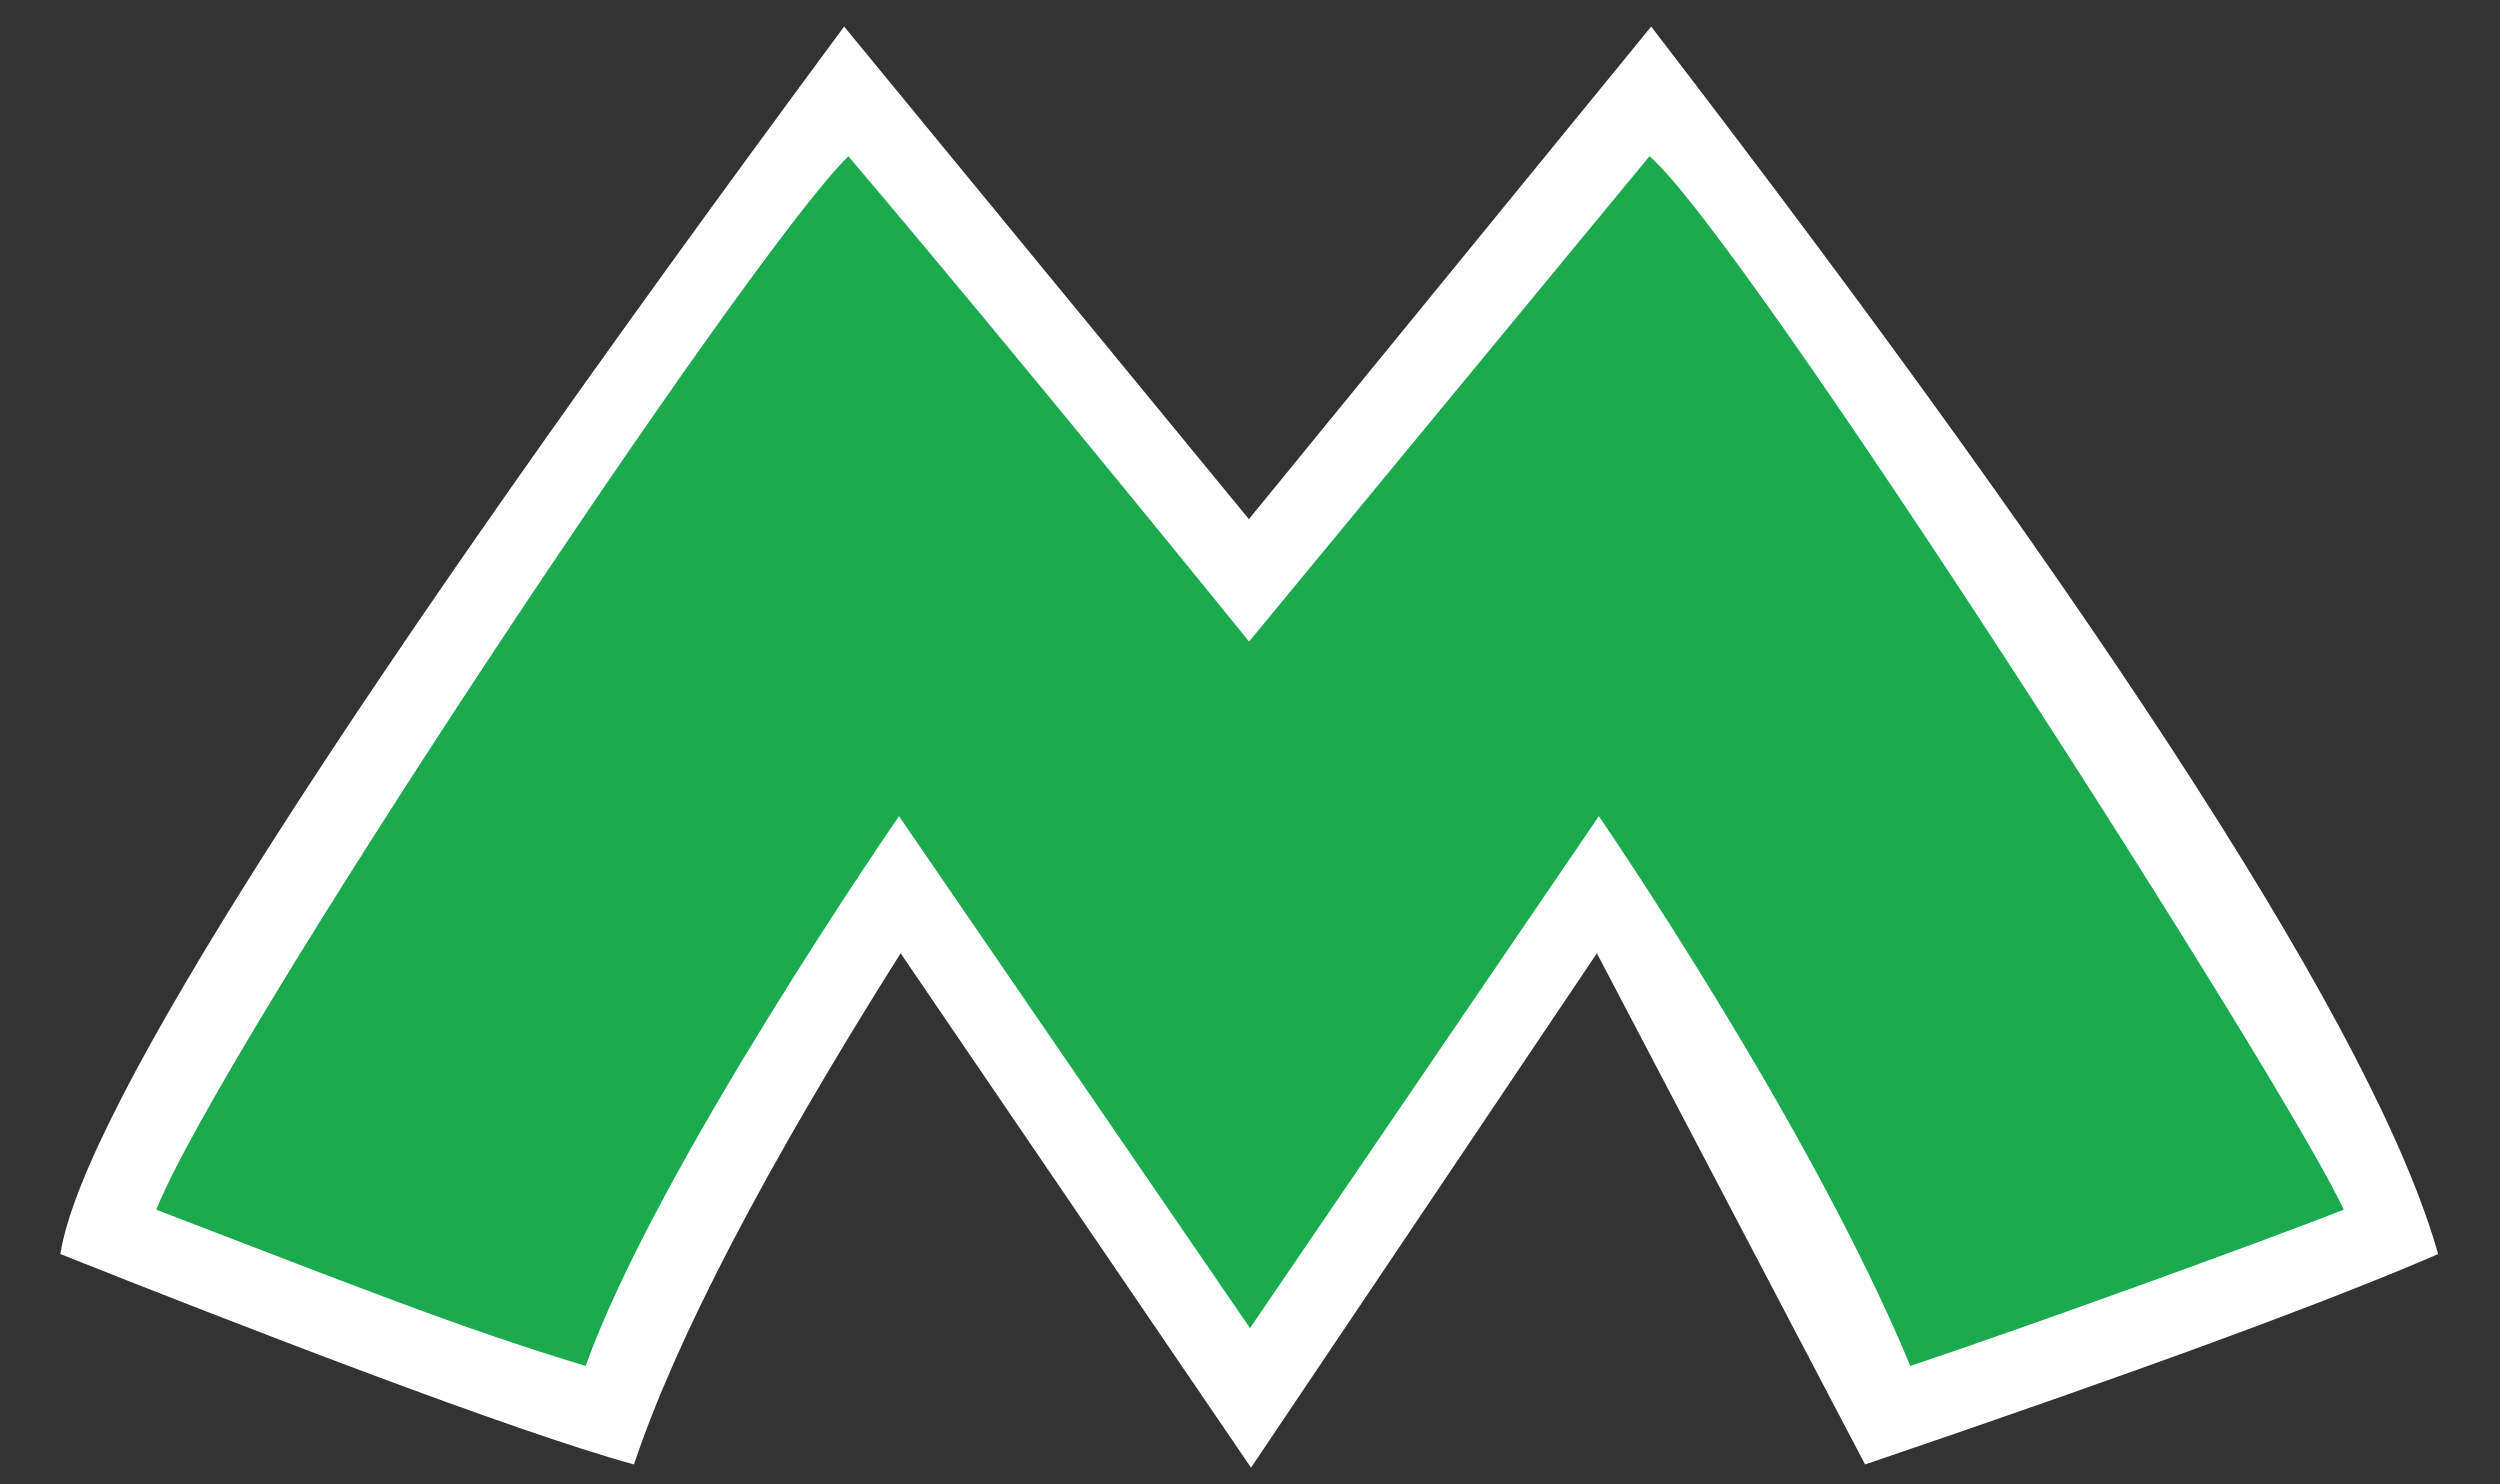 <svg xmlns="http://www.w3.org/2000/svg" width="32" height="19" viewBox="0 0 32 19">
  <rect x="0" y="0" width="32" height="19" fill="#333333" stroke="none"/>
  <g fill="none" fill-rule="evenodd">
    <path fill="#FFF" d="M10.805,0.34 C4.392,9.012 1.048,14.249 0.773,16.052 C3.006,16.941 6.577,18.326 8.115,18.745 C8.65,17.143 9.787,14.961 11.528,12.202 L16.013,18.786 L20.44,12.202 L23.873,18.745 C27.353,17.562 29.798,16.664 31.208,16.052 C30.436,13.31 27.078,8.073 21.135,0.34 L15.986,6.645 L10.805,0.34 Z"/>
    <path fill="#1CAA4F" d="M15.988,8.212 C15.988,8.212 13.08,4.616 10.859,2 C9.584,3.239 2.844,13.377 2,15.484 C4.506,16.445 5.889,17 7.497,17.484 C8.397,14.955 11.507,10.447 11.507,10.447 L16,17 L20.465,10.447 C20.465,10.447 23.161,14.367 24.452,17.484 C25.901,17 28.842,15.936 30,15.484 C29.276,13.902 22.311,3.009 21.113,2 C19.847,3.536 15.988,8.212 15.988,8.212 Z"/>
  </g>
</svg>
